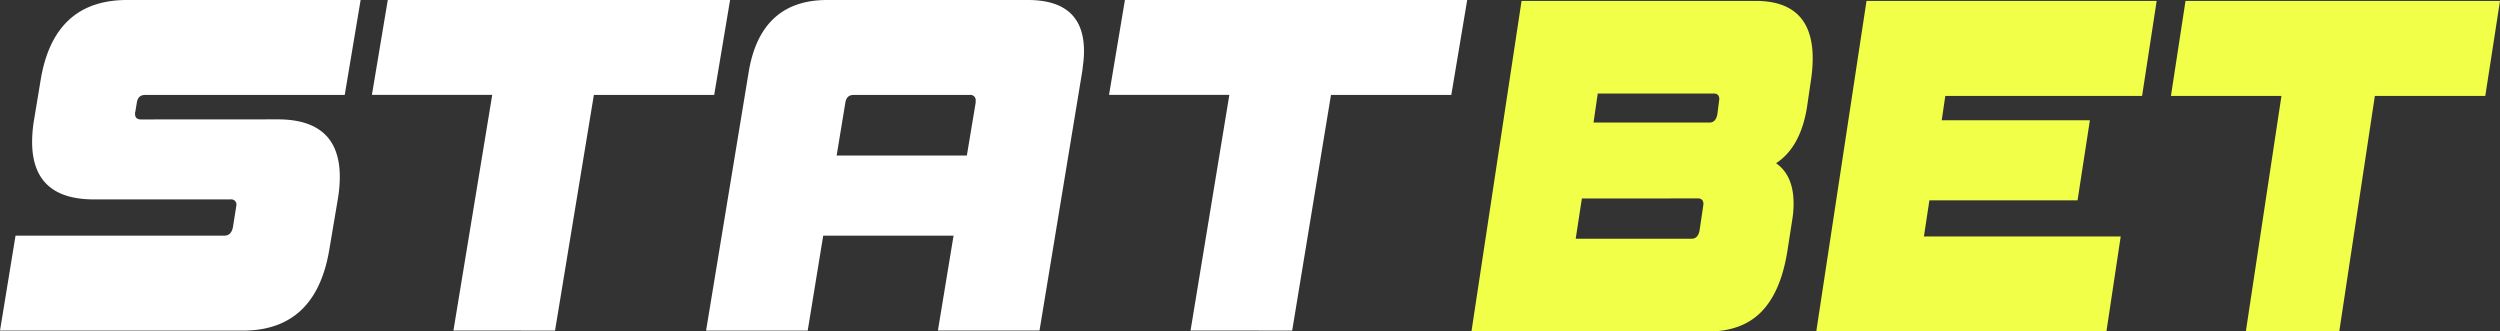 <svg xmlns="http://www.w3.org/2000/svg" viewBox="0 0 912.37 120.95"><rect x="0" y="0" width="912.37" height="120.95" fill="#333333" stroke="none"/><g data-name="Слой 2"><g data-name="Слой 1"><path d="M659.41 39.44Q657 53.8 648.17 59.57q6.39 4.46 6.39 14.68a35.2 35.2 0 0 1-.48 5.94l-1.77 11.39q-2.37 14.85-9.41 22.11T623.32 121H537L555.29.33h85.42q20.84 0 20.83 21a53.92 53.92 0 0 1-.71 8.41Zm-82.11 33-2.25 14.68h42.36c1.49 0 2.44-1 2.84-3l1.3-8.74a1.57 1.57 0 0 1 .06-.5 1 1 0 0 0 .06-.33c0-1.43-.68-2.14-2-2.14Zm4.26-27.72h42.35c1.5 0 2.45-1 2.84-3l.59-4.62a1.57 1.57 0 0 1 .06-.5 1 1 0 0 0 .06-.33c0-1.43-.67-2.14-2-2.14h-42.37Zm127.07-.83h54.07l-4.5 29.21h-54.07l-2 13.2h71.82l-5.22 34.7H662.84L681.18.33h105.89L781.75 35h-71.82ZM819.61 121l13-86h-40.33L797.6.33h114.77L907 35h-40.3l-13 86Z" style="fill:#f1ff48"/><path d="M101.35 43.56q22.66 0 22.66 21a49.79 49.79 0 0 1-.77 8.41l-3.09 18.32q-5 29.37-31.55 29.37H0L5.67 86H81.9c1.63 0 2.66-1 3.09-3l1.16-7.26a1.57 1.57 0 0 1 .06-.5.78.78 0 0 0 .07-.33 1.91 1.91 0 0 0-2.19-2.14H34.25q-22.53 0-22.53-21a49.79 49.79 0 0 1 .77-8.41l2.32-14Q19.57 0 46.36 0h85.25l-5.8 34.65H52.93c-1.72 0-2.71.94-3 2.81l-.51 3.13a2.77 2.77 0 0 0-.13 1q0 2 2.19 2Zm64.13 77.06 14.16-86h-43.91L141.52 0h124.92l-5.8 34.65h-43.91l-14.17 86ZM375.12 0q20.48 0 20.48 18.65a34 34 0 0 1-.19 3.63c-.13 1.21-.28 2.47-.45 3.79l-15.59 94.55h-37.08L348 86h-47.57l-5.66 34.66h-37.09l15.58-94.55q2.19-13 9.34-19.55T301.85 0Zm-69.79 56.76h47.52l3.22-19.3v-.67a1.92 1.92 0 0 0-2.19-2.14h-42.37c-1.72 0-2.71.94-3 2.81Zm129.16 63.86 14.16-86h-43.91L410.54 0h124.91l-5.8 34.65h-43.91l-14.16 86Z" style="fill:#fff"/></g></g></svg>